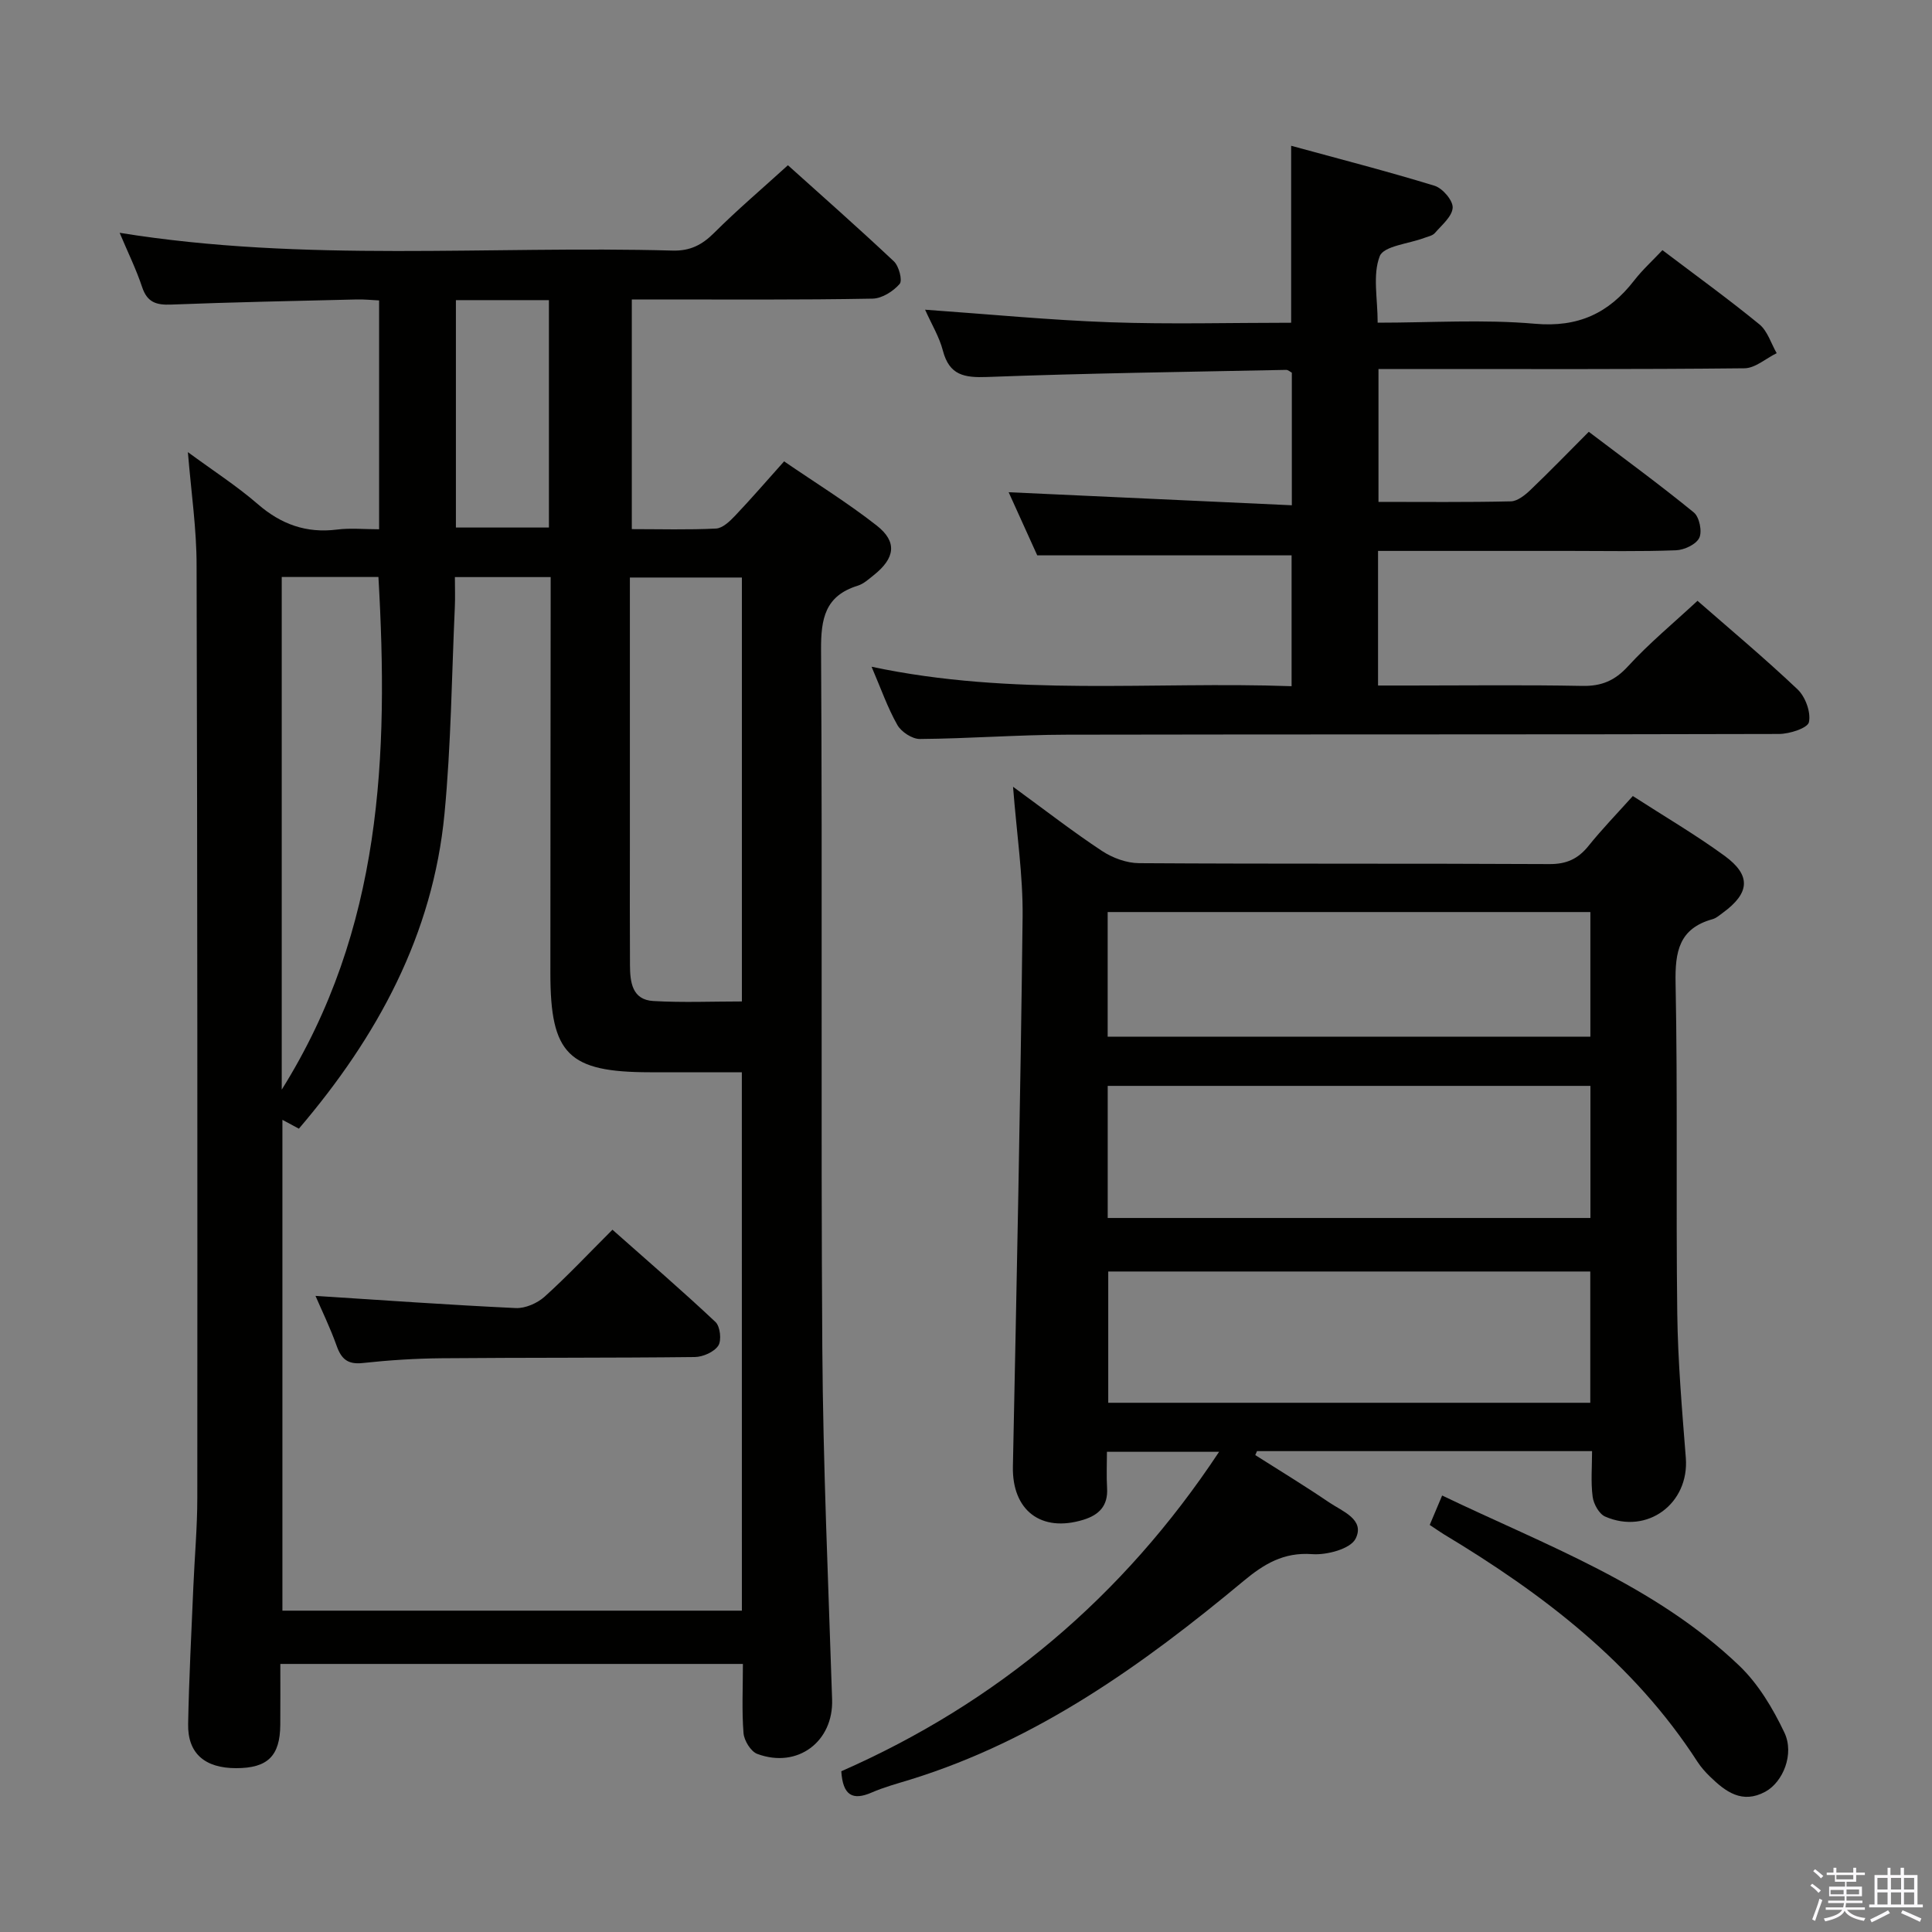 <svg enable-background="new 0 0 400 400" viewBox="0 0 400 400" xmlns="http://www.w3.org/2000/svg"><rect x="0" y="0" width="400" height="400" fill="#808080" stroke="none"/><path d="m374.8 390.4.4-.4c.7.5 1.3 1 1.8 1.4l-.5.5c-.5-.6-1.1-1.1-1.7-1.5zm1 7.3-.6-.3c.5-1.4 1.1-2.8 1.5-4.3.2.1.4.2.6.3-.5 1.3-1 2.8-1.5 4.3zm-.4-10.3.4-.4c.4.3 1 .8 1.7 1.4l-.5.5c-.4-.5-1-1-1.6-1.5zm2.5.3h1.7v-1h.6v1h3.5v-1h.6v1h1.8v.5h-1.8v1.4h-2v1h3.2v2h-3.2v.9h3.3v.5h-3.4c0 .3-.1.6-.1.9h4v.5h-3.7c.7.9 1.9 1.5 3.8 1.7-.1.2-.2.4-.3.6-2.1-.4-3.5-1.1-4-2.1-.4 1-1.8 1.7-4 2.2-.1-.2-.2-.4-.3-.6 2.1-.4 3.4-1 3.8-1.8h-3.4v-.5h3.6c.1-.3.1-.6.2-.9h-3.3v-.5h3.4c0-.3 0-.6 0-.9h-3.2v-2h3.3v-1h-2.1v-1.4h-1.7v-.5zm1.1 3.5v1h2.7c0-.3 0-.4 0-.4 0-.2 0-.2 0-.2 0-.1 0-.2 0-.3h-2.7zm1.2-3v.9h3.5v-.9zm4.7 3h-2.6v.6.4h2.6z" fill="#fbfafc"/><path d="m393.6 386.7h.6v1.5h2.8v6.1h1.1v.6h-11.1v-.6h1.1v-6.1h2.7v-1.5h.6v1.5h2.1v-1.5zm-2.7 8.8.4.6c-1.2.6-2.5 1.3-3.8 1.9-.1-.2-.2-.4-.3-.6 1.2-.6 2.5-1.2 3.7-1.9zm-2.2-6.7v2.4h2.1v-2.4zm0 3v2.5h2.1v-2.5zm2.8-3v2.4h2.1v-2.4zm0 3v2.5h2.1v-2.5zm6 6.1c-1.4-.7-2.7-1.3-3.9-1.8l.3-.6c1.5.6 2.7 1.2 3.9 1.7zm-1.2-9.1h-2.1v2.4h2.1zm-2.1 3v2.5h2.1v-2.5z" fill="#fbfafc"/><g fill="#010100"><path d="m38.9 93.61c5.25 3.86 10.13 7 14.47 10.76 4.83 4.19 10.05 6.07 16.41 5.27 2.76-.35 5.59-.06 8.71-.06 0-15.95 0-31.36 0-47.38-1.49-.07-3.08-.24-4.66-.2-12.8.31-25.61.56-38.41 1.06-3.07.12-4.94-.46-5.99-3.61-1.24-3.73-3-7.3-4.66-11.25 38.32 6.19 76.47 2.63 114.47 3.68 3.72.1 6.16-1.21 8.68-3.73 4.7-4.69 9.78-9 15.21-13.94 6.78 6.1 14.48 12.88 21.94 19.9 1.05.99 1.82 3.96 1.19 4.68-1.33 1.53-3.66 3.01-5.61 3.04-15.15.28-30.31.17-45.47.17-1.32 0-2.65 0-4.37 0v47.55c5.9 0 11.68.17 17.43-.12 1.37-.07 2.86-1.5 3.94-2.64 3.32-3.49 6.46-7.14 10.16-11.27 6.5 4.46 13.12 8.54 19.19 13.3 4.29 3.37 3.78 6.75-.62 10.25-1.04.83-2.1 1.81-3.32 2.19-6.77 2.1-7.64 6.8-7.6 13.32.3 48.15-.06 96.3.26 144.45.16 24.28 1.24 48.56 2.03 72.83.29 8.7-7.13 14.37-15.49 11.27-1.34-.5-2.72-2.75-2.85-4.29-.37-4.62-.13-9.28-.13-14.34-31.87 0-63.42 0-95.77 0 0 4.1.02 8.35-.01 12.6-.05 6.47-2.62 8.98-9.14 8.98-6.49 0-10.05-3.06-9.94-9.14.18-9.47.68-18.94 1.08-28.41.26-6.15.82-12.29.82-18.44.03-64.31.03-128.62-.15-192.93.02-7.57-1.11-15.14-1.8-23.55zm114.69 128.39c-6.74 0-12.9.01-19.05 0-16.85-.02-20.59-3.72-20.59-20.48 0-25.5.04-51 .06-76.5 0-1.78 0-3.56 0-5.54-6.8 0-13.03 0-19.83 0 0 2.25.08 4.21-.01 6.16-.65 14.28-.78 28.61-2.14 42.82-2.39 25.03-13.86 46.13-30.15 65.22-1.12-.6-2.18-1.17-3.41-1.83v101.62h95.13c-.01-37.31-.01-74.09-.01-111.47zm.01-102.43c-7.97 0-15.35 0-23.19 0v5.8 49.99c0 8.17-.03 16.33.02 24.5.02 3.46.43 7.14 4.83 7.39 6.07.35 12.18.09 18.34.09 0-29.53 0-58.48 0-87.77zm-75.25-.11c-6.88 0-13.32 0-20.02 0v106.14c20.8-33.24 22.14-69.19 20.02-106.14zm16.04-57.32v47.08h19.26c0-15.87 0-31.41 0-47.08-6.47 0-12.59 0-19.26 0z"/><path d="m209.74 162.89c6.85 5 12.49 9.38 18.43 13.3 2.19 1.44 5.09 2.51 7.68 2.52 28.32.18 56.64.04 84.96.19 3.54.02 5.92-1.09 8.07-3.76 2.79-3.47 5.91-6.69 9.18-10.33 6.56 4.24 13.01 8.01 19.01 12.39 5.55 4.06 5.21 7.72-.4 11.8-.67.49-1.35 1.1-2.12 1.31-6.91 1.92-7.77 6.7-7.64 13.2.45 22.81.06 45.64.35 68.46.13 9.96.99 19.92 1.77 29.86.74 9.43-7.95 15.98-16.7 12.16-1.26-.55-2.4-2.62-2.59-4.11-.4-3.06-.12-6.2-.12-9.44-23.63 0-46.5 0-69.37 0-.12.27-.24.55-.36.82 5.1 3.24 10.27 6.38 15.27 9.78 2.74 1.86 7.51 3.55 5.5 7.53-1.07 2.12-5.95 3.42-8.98 3.2-5.93-.44-10 2.05-14.23 5.57-20.81 17.32-42.67 32.95-68.97 41.1-2.69.83-5.43 1.56-8 2.68-3.97 1.73-5.98.59-6.3-4.4 32.1-14.11 58.24-35.92 78.22-66.14-7.89 0-15.09 0-23.22 0 0 2.4-.12 4.98.03 7.54.21 3.64-1.66 5.53-4.9 6.53-8.79 2.71-14.79-1.97-14.6-11.02.78-37.94 1.57-75.88 2.01-113.82.09-8.57-1.22-17.16-1.98-26.92zm19.6 89.28h99.94c0-9.33 0-18.23 0-27.35-33.47 0-66.62 0-99.94 0zm.11 38.26h99.8c0-9.3 0-18.21 0-27.18-33.4 0-66.46 0-99.8 0zm-.12-75.8h99.94c0-8.78 0-17.19 0-25.8-33.48 0-66.63 0-99.94 0z"/><path d="m180.45 138.04c29.32 6.24 58.01 3 86.96 4.03 0-9.42 0-18.45 0-27.09-17.4 0-34.61 0-52.66 0-1.72-3.79-3.88-8.56-5.92-13.07 19.58.9 38.9 1.79 58.63 2.7 0-9.82 0-18.57 0-27.45-.33-.17-.76-.59-1.19-.58-20.61.42-41.23.69-61.83 1.47-4.8.18-7.89-.34-9.23-5.47-.73-2.81-2.31-5.4-3.68-8.46 13.18.93 25.7 2.15 38.26 2.6 12.44.44 24.91.1 37.53.1 0-12.2 0-23.89 0-36.64 10.06 2.75 19.94 5.29 29.69 8.28 1.66.51 3.83 3.05 3.75 4.54-.1 1.82-2.25 3.59-3.68 5.24-.49.57-1.47.74-2.24 1.03-3.2 1.21-8.36 1.65-9.18 3.77-1.5 3.87-.43 8.73-.43 13.77 11.02 0 21.86-.72 32.56.22 8.97.79 15.29-2.18 20.54-8.95 1.72-2.22 3.83-4.13 5.86-6.29 6.93 5.25 13.65 10.11 20.07 15.36 1.69 1.38 2.42 3.95 3.58 5.97-2.22 1.09-4.43 3.1-6.66 3.13-22.82.24-45.65.15-68.47.15-2.31 0-4.62 0-7.31 0v27.51c9.18 0 18.3.1 27.4-.11 1.38-.03 2.94-1.29 4.06-2.36 3.97-3.79 7.79-7.74 12.08-12.04 7.36 5.58 14.71 10.95 21.75 16.7 1.15.94 1.76 3.93 1.13 5.25-.65 1.36-3.11 2.52-4.83 2.58-7.32.28-14.66.13-21.99.13-13.13 0-26.25 0-39.69 0v27.87h6.76c11.83 0 23.66-.15 35.49.08 3.99.08 6.75-1.06 9.5-4.06 4.35-4.75 9.37-8.9 14.39-13.56 6.56 5.74 13.84 11.82 20.71 18.33 1.62 1.53 2.8 4.74 2.36 6.79-.26 1.24-4.02 2.45-6.21 2.45-49.15.14-98.3.05-147.45.15-10.14.02-20.28.81-30.42.89-1.58.01-3.84-1.47-4.65-2.9-2.02-3.56-3.39-7.51-5.34-12.06z"/><path d="m296.01 315.72c.87-2.06 1.63-3.87 2.57-6.09 21.5 10.32 44.02 18.49 61.53 35.25 3.94 3.77 6.95 8.83 9.32 13.81 2.14 4.48-.31 10.3-3.95 12.27-4.79 2.59-8.24-.01-11.46-3.15-.95-.92-1.85-1.94-2.57-3.04-13.23-20.5-32.02-34.79-52.56-47.14-.83-.51-1.64-1.09-2.88-1.91z"/><path d="m65.32 268.3c13.76.88 27.6 1.87 41.46 2.52 1.98.09 4.47-1 5.99-2.37 4.68-4.22 9.01-8.84 14.03-13.85 7.17 6.36 14.4 12.58 21.34 19.11.97.91 1.29 3.82.57 4.9-.87 1.31-3.17 2.33-4.87 2.35-17.46.2-34.91.1-52.37.25-5.46.05-10.95.4-16.38.99-3.11.34-4.43-.84-5.4-3.59-1.33-3.72-3.07-7.3-4.37-10.31z"/></g></svg>